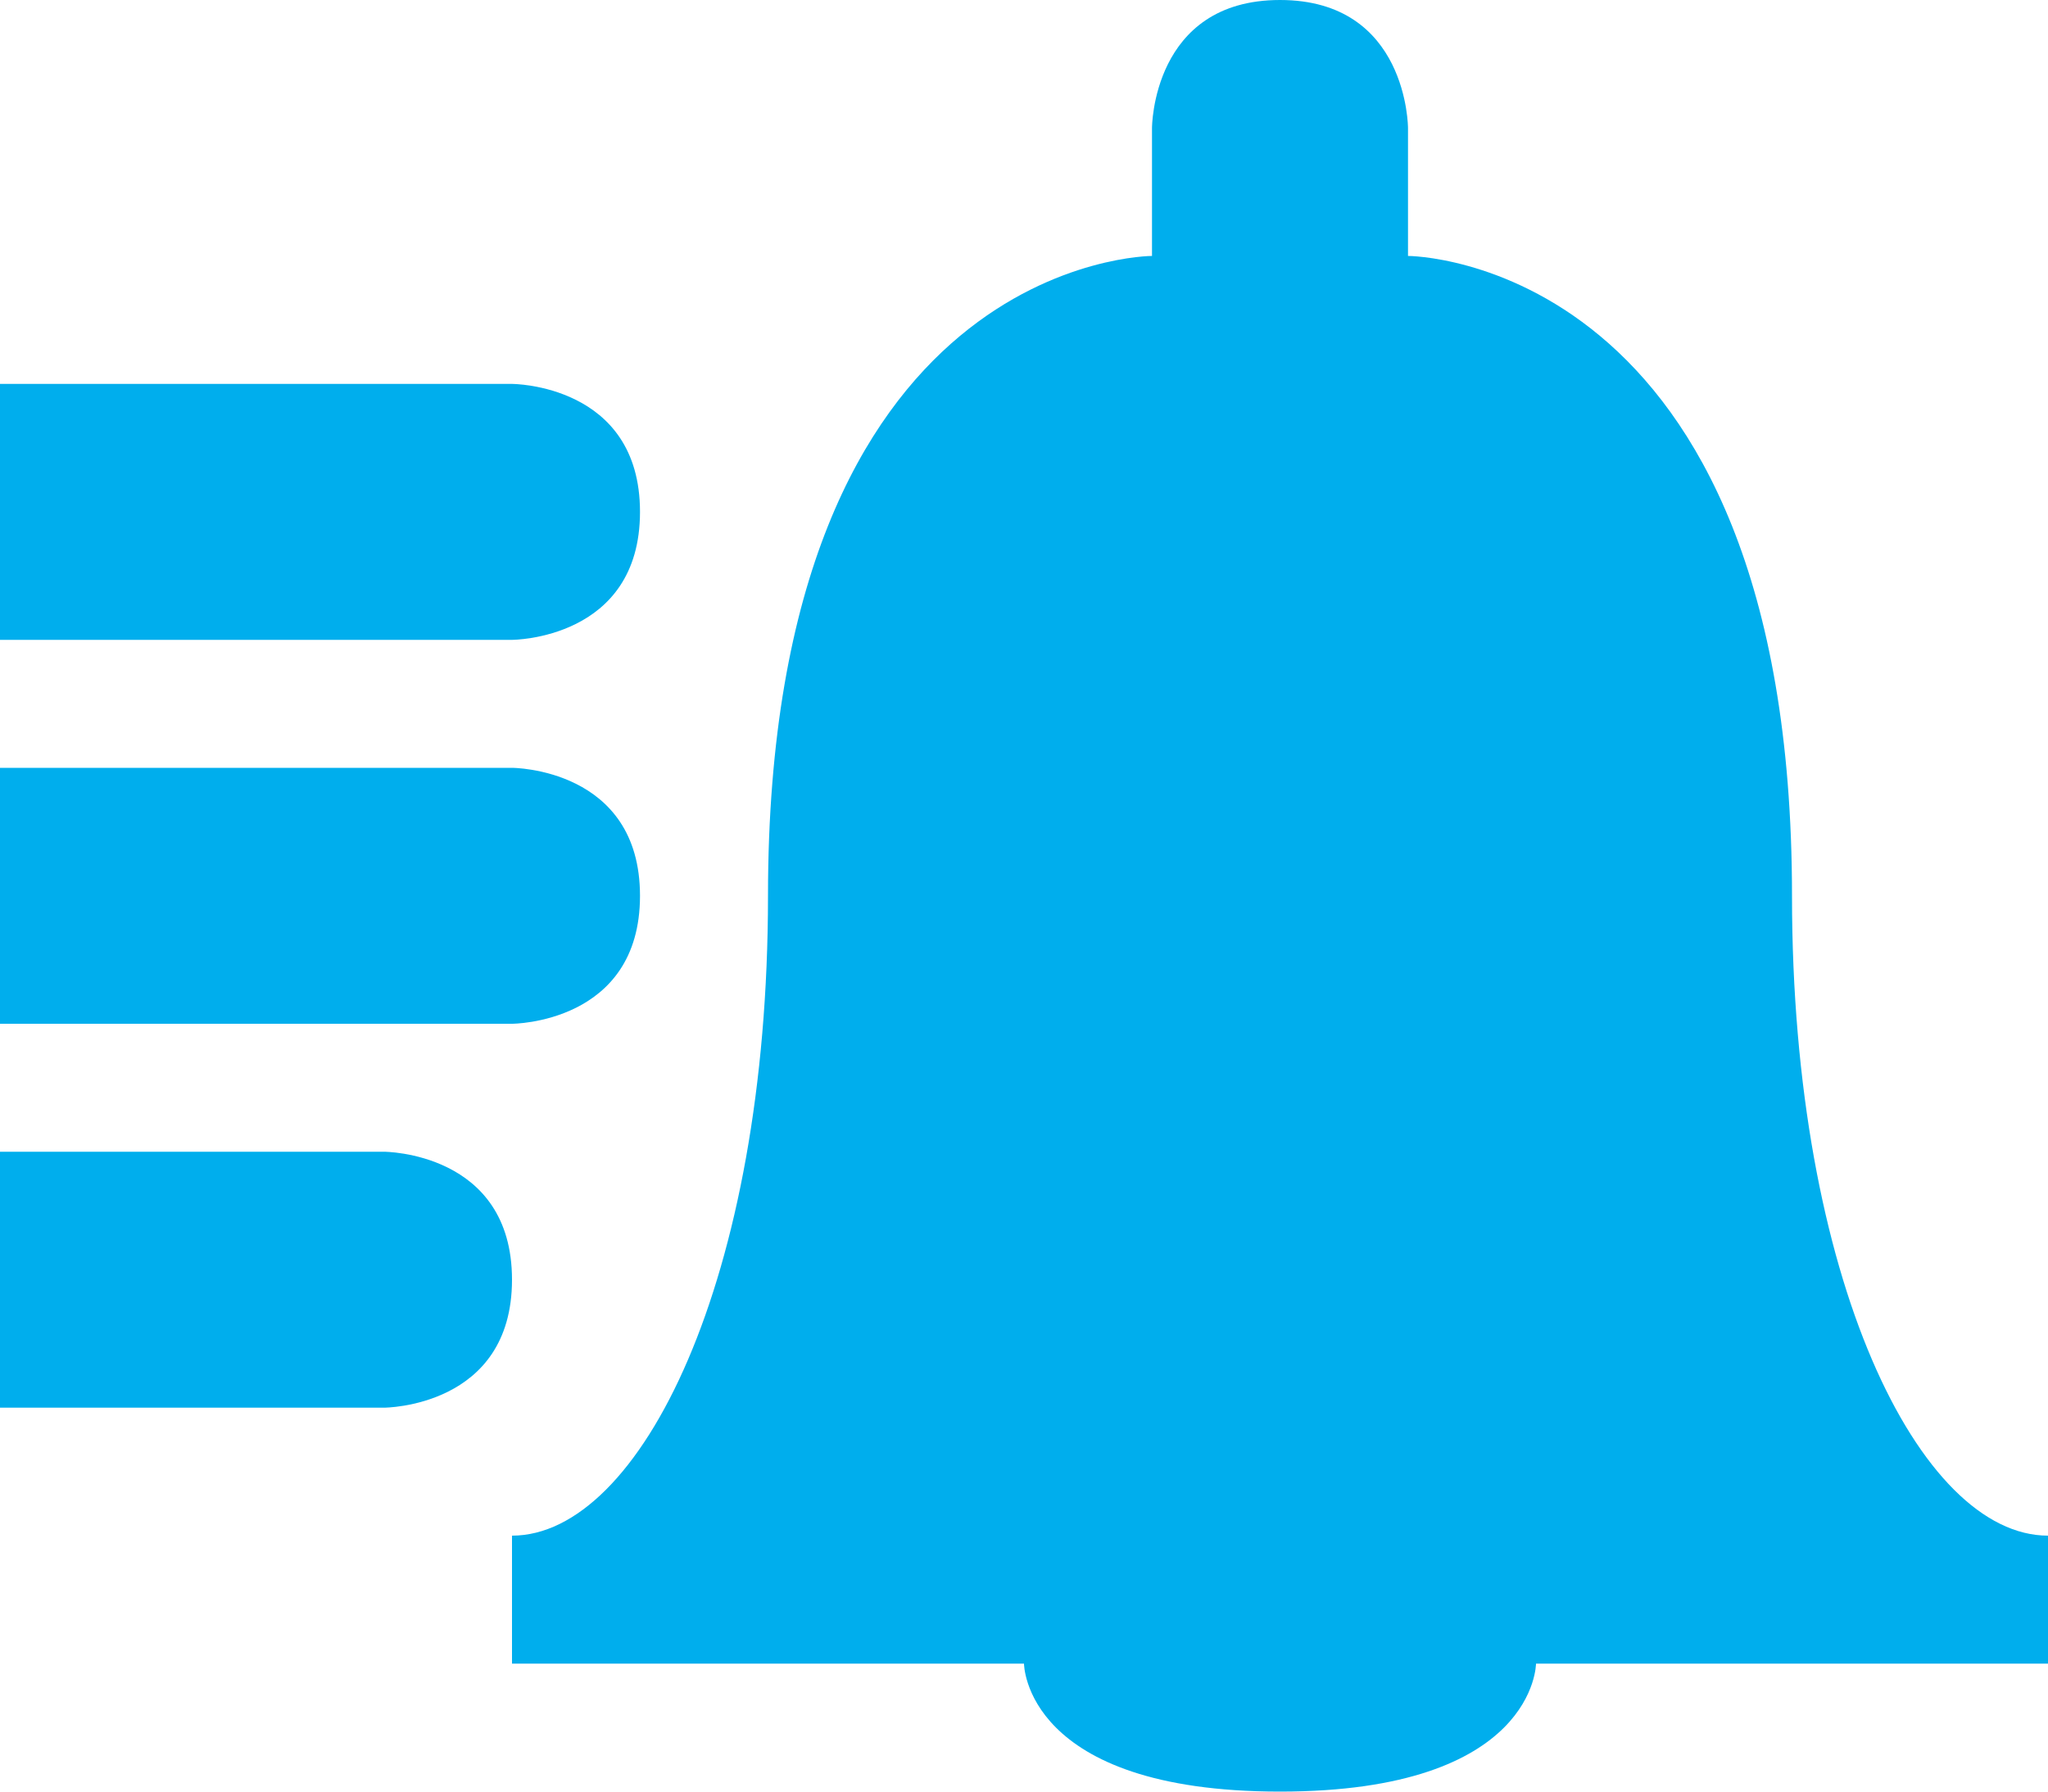<?xml version="1.0" encoding="utf-8"?>
<!-- Generator: Adobe Illustrator 18.0.0, SVG Export Plug-In . SVG Version: 6.00 Build 0)  -->
<!DOCTYPE svg PUBLIC "-//W3C//DTD SVG 1.1//EN" "http://www.w3.org/Graphics/SVG/1.1/DTD/svg11.dtd">
<svg version="1.1" id="Layer_1" xmlns="http://www.w3.org/2000/svg" xmlns:xlink="http://www.w3.org/1999/xlink" x="0px" y="0px"
	 viewBox="0 0 16 14" style="enable-background:new 0 0 16 14;" xml:space="preserve" preserveAspectRatio="xMinYMid">
<style type="text/css">
	.st0{fill:#00AEED;}
</style>
<symbol  id="cp_x5F_bell" viewBox="0 -14 16 14">
	<g>
		<g>
			<g>
				<path class="st0" d="M14-7c0,5-3,5-3,5v1c0,0,0,1-1,1S9-1,9-1v-1c0,0-3,0-3-5c0-3-1-5-2-5v-1h4c0,0,0-1,2-1s2,1,2,1h4v1
					C15-12,14-10,14-7z M5-4c0,1-1,1-1,1H0v-2h4C4-5,5-5,5-4z M5-7c0,1-1,1-1,1H0v-2h4C4-8,5-8,5-7z M3-9H0v-2h3c0,0,1,0,1,1
					S3-9,3-9z"/>
			</g>
		</g>
	</g>
</symbol>
<use xlink:href="#cp_x5F_bell"  width="16" height="14" y="-14" transform="matrix(1 0 0 -1 0 0)" style="overflow:visible;"/>
</svg>
